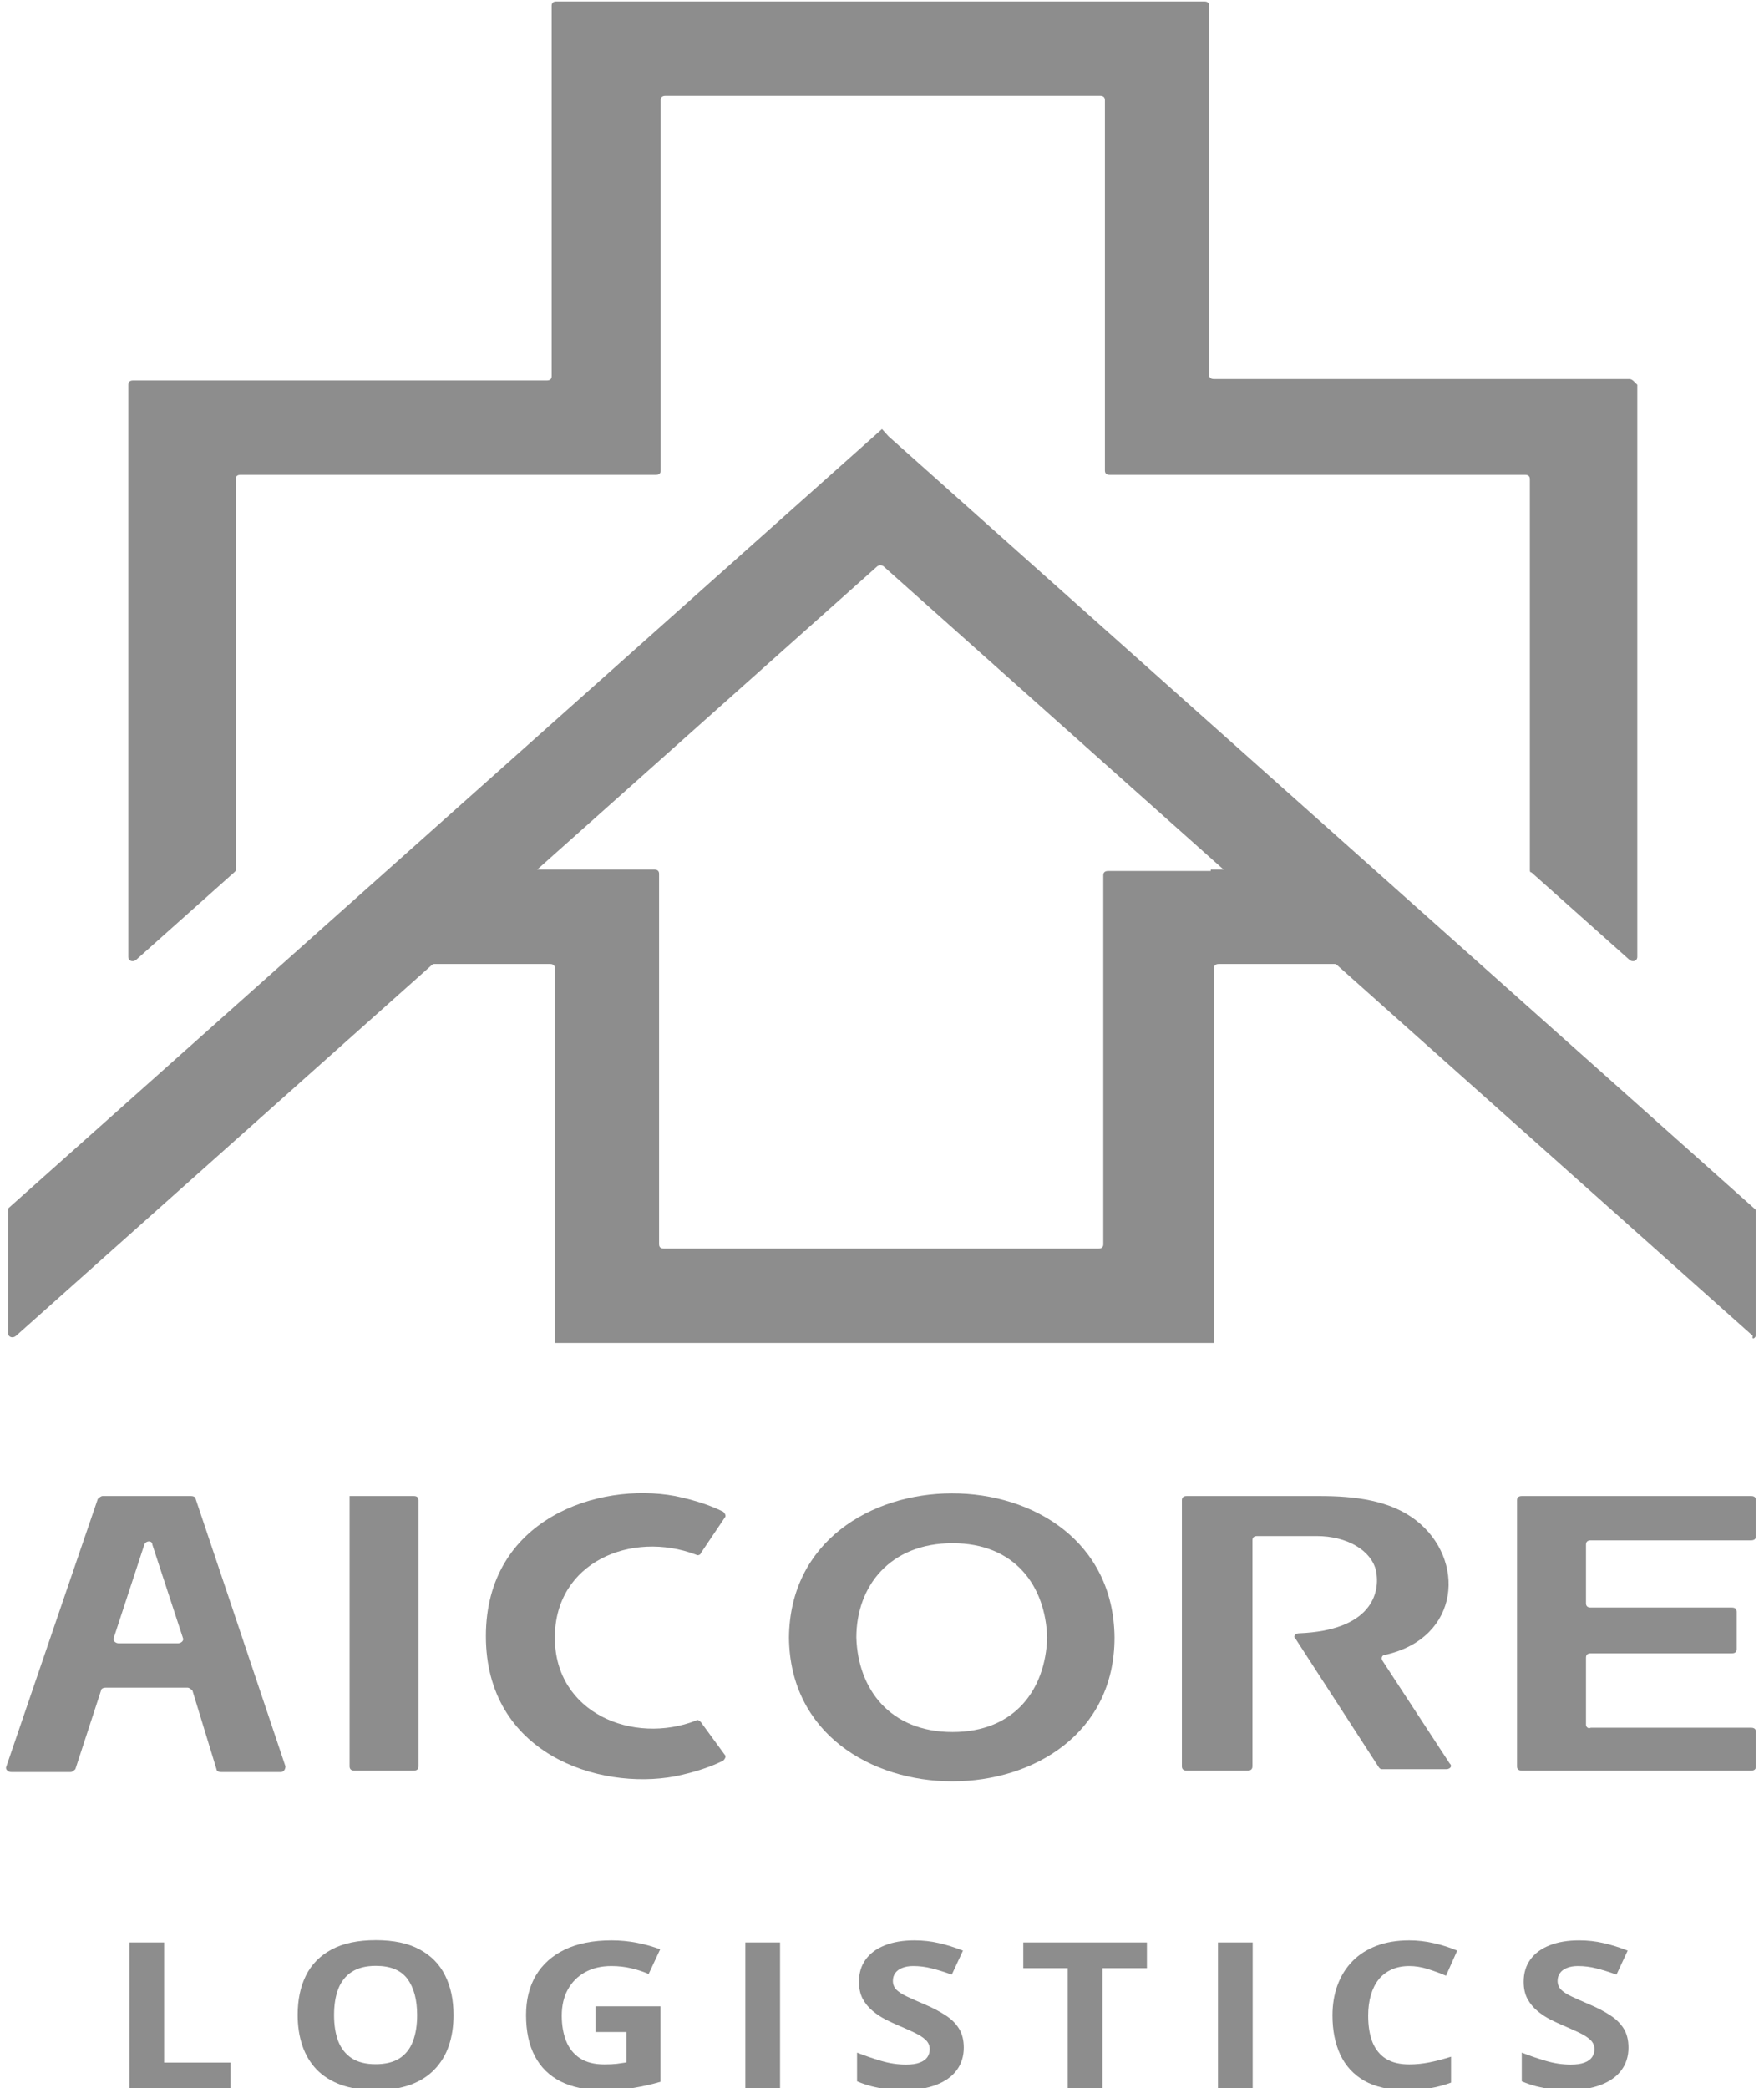 <svg width="98" height="116" viewBox="0 0 98 116" fill="none" xmlns="http://www.w3.org/2000/svg">
<g clip-path="url(#clip0_284_5042)">
<path d="M90.516 21.055H67.442C67.264 21.055 67.174 20.976 67.174 20.817V5.403V0.318C67.174 0.159 67.085 0.08 66.907 0.08H30.915C30.736 0.08 30.647 0.159 30.647 0.318V20.896C30.647 21.055 30.558 21.134 30.38 21.134H7.394C7.216 21.134 7.127 21.214 7.127 21.373V53.154C7.127 53.392 7.394 53.471 7.573 53.312L13.007 48.466C13.096 48.386 13.096 48.386 13.096 48.307V26.617C13.096 26.458 13.185 26.378 13.364 26.378H30.736H36.438C36.616 26.378 36.705 26.299 36.705 26.14V21.055V5.562C36.705 5.403 36.794 5.323 36.973 5.323H61.116C61.294 5.323 61.384 5.403 61.384 5.562V21.055V26.14C61.384 26.299 61.473 26.378 61.651 26.378H67.353H84.725C84.904 26.378 84.993 26.458 84.993 26.617V48.307C84.993 48.386 84.993 48.466 85.082 48.466L90.516 53.312C90.695 53.471 90.962 53.392 90.962 53.154V21.373C90.784 21.214 90.695 21.055 90.516 21.055Z" fill="#8D8D8D"/>
<path d="M23.253 83.345C23.253 83.186 23.164 83.107 22.985 83.107H19.422V98.123C19.422 98.282 19.511 98.362 19.689 98.362H22.985C23.164 98.362 23.253 98.282 23.253 98.123V83.345Z" fill="#8D8D8D"/>
<path d="M76.796 92.244C76.707 92.085 76.796 91.926 76.975 91.926C81.162 90.973 81.429 86.603 78.667 84.458C77.242 83.345 75.282 83.107 73.322 83.107H65.927C65.749 83.107 65.66 83.186 65.66 83.345V98.123C65.66 98.282 65.749 98.362 65.927 98.362H69.313C69.491 98.362 69.58 98.282 69.58 98.123V85.57C69.58 85.411 69.669 85.332 69.847 85.332H73.144C74.836 85.332 76.173 86.126 76.44 87.238C76.707 88.51 76.173 90.575 72.164 90.734C71.985 90.734 71.807 90.893 71.985 91.052L76.618 98.203C76.707 98.282 76.707 98.282 76.796 98.282H80.36C80.538 98.282 80.716 98.123 80.538 97.965L76.796 92.244Z" fill="#8D8D8D"/>
<path d="M88.111 95.819V92.085C88.111 91.926 88.2 91.847 88.378 91.847H96.218C96.396 91.847 96.486 91.767 96.486 91.608V89.543C96.486 89.384 96.396 89.304 96.218 89.304H88.378C88.2 89.304 88.111 89.225 88.111 89.066V85.808C88.111 85.649 88.2 85.57 88.378 85.57H97.287C97.466 85.57 97.555 85.49 97.555 85.332V83.345C97.555 83.186 97.466 83.107 97.287 83.107H84.547C84.369 83.107 84.28 83.186 84.28 83.345V98.123C84.28 98.282 84.369 98.362 84.547 98.362H97.287C97.466 98.362 97.555 98.282 97.555 98.123V96.216C97.555 96.058 97.466 95.978 97.287 95.978H88.378C88.2 96.058 88.111 95.899 88.111 95.819Z" fill="#8D8D8D"/>
<path d="M43.833 90.973C43.922 101.619 61.918 101.619 61.918 90.973C61.829 80.247 43.922 80.326 43.833 90.973ZM52.92 96.217C49.445 96.217 47.664 93.833 47.575 90.973C47.575 88.112 49.445 85.729 52.92 85.729C56.395 85.729 58.087 88.112 58.176 90.973C58.087 93.833 56.395 96.217 52.92 96.217Z" fill="#8D8D8D"/>
<path d="M10.869 83.266C10.869 83.186 10.78 83.107 10.602 83.107H8.285H8.196H8.107H8.018H5.702C5.613 83.107 5.524 83.186 5.435 83.266L0.356 98.123C0.267 98.282 0.445 98.441 0.624 98.441H3.92C4.009 98.441 4.098 98.362 4.187 98.282L5.613 93.912C5.613 93.833 5.702 93.754 5.88 93.754H10.424C10.513 93.754 10.602 93.833 10.691 93.912L12.027 98.282C12.027 98.362 12.116 98.441 12.294 98.441H15.591C15.769 98.441 15.858 98.282 15.858 98.123L10.869 83.266ZM6.325 90.973L8.018 85.808C8.107 85.57 8.464 85.57 8.464 85.808L10.156 90.973C10.245 91.132 10.067 91.29 9.889 91.29H6.593C6.415 91.29 6.236 91.132 6.325 90.973Z" fill="#8D8D8D"/>
<path d="M38.933 95.66C38.844 95.581 38.755 95.501 38.665 95.581C35.191 96.931 30.825 95.183 30.825 90.973C30.825 86.762 35.102 85.014 38.665 86.364C38.755 86.444 38.933 86.364 38.933 86.285L40.269 84.299C40.358 84.219 40.269 84.06 40.18 83.981C39.556 83.663 38.665 83.345 37.507 83.107C33.231 82.312 26.994 84.378 26.994 90.893C26.994 97.408 33.231 99.474 37.507 98.679C38.665 98.441 39.556 98.123 40.18 97.805C40.269 97.726 40.358 97.567 40.269 97.488L38.933 95.66Z" fill="#8D8D8D"/>
<path d="M97.555 74.129V67.296C97.555 67.217 97.555 67.217 97.465 67.137L49.356 24.233L49 23.836L0.535 67.058C0.445 67.137 0.445 67.137 0.445 67.217V74.05C0.445 74.288 0.713 74.367 0.891 74.209L23.965 53.63C24.055 53.551 24.055 53.551 24.144 53.551H30.558C30.736 53.551 30.825 53.63 30.825 53.789V69.282V74.606H36.794H61.473H67.442V69.282V53.789C67.442 53.63 67.531 53.551 67.709 53.551H74.124C74.213 53.551 74.213 53.551 74.302 53.63L97.376 74.209C97.287 74.447 97.555 74.368 97.555 74.129ZM67.264 48.387H61.562C61.384 48.387 61.294 48.466 61.294 48.625V53.71V69.124C61.294 69.282 61.205 69.362 61.027 69.362H36.884C36.705 69.362 36.616 69.282 36.616 69.124V53.63V48.545C36.616 48.387 36.527 48.307 36.349 48.307H30.647H29.845L48.733 31.463C48.822 31.384 49 31.384 49.089 31.463L67.976 48.307H67.264V48.387Z" fill="#8D8D8D"/>
<path d="M90.471 113.753C90.471 114.232 90.34 114.65 90.079 115.004C89.818 115.358 89.436 115.631 88.934 115.823C88.437 116.015 87.831 116.111 87.118 116.111C86.803 116.111 86.494 116.093 86.191 116.056C85.893 116.019 85.604 115.965 85.326 115.895C85.053 115.821 84.792 115.731 84.543 115.624V114.029C84.974 114.199 85.422 114.352 85.886 114.489C86.351 114.626 86.811 114.694 87.267 114.694C87.583 114.694 87.835 114.657 88.026 114.583C88.221 114.509 88.362 114.408 88.449 114.279C88.536 114.149 88.58 114.002 88.58 113.836C88.58 113.633 88.503 113.459 88.35 113.315C88.196 113.171 87.985 113.037 87.715 112.911C87.45 112.786 87.149 112.651 86.813 112.507C86.602 112.418 86.372 112.311 86.123 112.186C85.874 112.057 85.638 111.9 85.414 111.715C85.19 111.531 85.005 111.307 84.86 111.045C84.719 110.78 84.648 110.462 84.648 110.093C84.648 109.61 84.773 109.196 85.022 108.853C85.27 108.51 85.625 108.248 86.085 108.067C86.55 107.882 87.097 107.79 87.728 107.79C88.201 107.79 88.65 107.84 89.078 107.94C89.509 108.035 89.959 108.176 90.427 108.36L89.805 109.695C89.387 109.543 89.011 109.427 88.68 109.346C88.348 109.261 88.01 109.218 87.665 109.218C87.425 109.218 87.22 109.253 87.05 109.324C86.88 109.39 86.751 109.486 86.664 109.611C86.577 109.733 86.533 109.875 86.533 110.038C86.533 110.23 86.596 110.392 86.72 110.525C86.849 110.654 87.039 110.78 87.292 110.901C87.549 111.023 87.869 111.165 88.25 111.328C88.715 111.523 89.111 111.728 89.438 111.942C89.77 112.153 90.025 112.402 90.204 112.69C90.382 112.974 90.471 113.328 90.471 113.753Z" fill="#8D8D8D"/>
<path d="M78.293 109.218C77.924 109.218 77.597 109.283 77.311 109.412C77.028 109.538 76.79 109.72 76.595 109.96C76.404 110.2 76.259 110.49 76.16 110.829C76.06 111.169 76.01 111.551 76.01 111.975C76.01 112.548 76.089 113.037 76.247 113.443C76.409 113.845 76.657 114.153 76.993 114.367C77.329 114.578 77.763 114.683 78.293 114.683C78.662 114.683 79.032 114.646 79.401 114.572C79.774 114.498 80.178 114.393 80.614 114.256V115.696C80.212 115.844 79.815 115.949 79.426 116.011C79.036 116.078 78.598 116.111 78.113 116.111C77.176 116.111 76.404 115.939 75.799 115.596C75.198 115.249 74.752 114.766 74.462 114.146C74.171 113.522 74.026 112.795 74.026 111.964C74.026 111.352 74.119 110.791 74.306 110.281C74.493 109.772 74.766 109.331 75.127 108.958C75.488 108.585 75.934 108.298 76.465 108.095C76.995 107.892 77.605 107.79 78.293 107.79C78.745 107.79 79.198 107.842 79.65 107.945C80.106 108.045 80.541 108.183 80.956 108.36L80.334 109.755C79.994 109.611 79.652 109.486 79.307 109.379C78.963 109.272 78.625 109.218 78.293 109.218Z" fill="#8D8D8D"/>
<path d="M67.665 116V107.906H69.593V116H67.665Z" fill="#8D8D8D"/>
<path d="M61.248 116H59.319V109.335H56.849V107.906H63.717V109.335H61.248V116Z" fill="#8D8D8D"/>
<path d="M53.543 113.753C53.543 114.232 53.412 114.65 53.151 115.004C52.889 115.358 52.508 115.631 52.006 115.823C51.508 116.015 50.903 116.111 50.19 116.111C49.874 116.111 49.566 116.093 49.263 116.056C48.964 116.019 48.676 115.965 48.398 115.895C48.124 115.821 47.863 115.731 47.614 115.624V114.029C48.046 114.199 48.493 114.352 48.958 114.489C49.422 114.626 49.883 114.694 50.339 114.694C50.654 114.694 50.907 114.657 51.098 114.583C51.293 114.509 51.434 114.408 51.521 114.279C51.608 114.149 51.651 114.002 51.651 113.836C51.651 113.633 51.575 113.459 51.421 113.315C51.268 113.171 51.056 113.037 50.787 112.911C50.521 112.786 50.221 112.651 49.885 112.507C49.673 112.418 49.443 112.311 49.194 112.186C48.946 112.057 48.709 111.9 48.485 111.715C48.261 111.531 48.077 111.307 47.931 111.045C47.791 110.78 47.72 110.462 47.72 110.093C47.72 109.61 47.844 109.196 48.093 108.853C48.342 108.51 48.697 108.248 49.157 108.067C49.621 107.882 50.169 107.79 50.799 107.79C51.272 107.79 51.722 107.84 52.149 107.94C52.581 108.035 53.03 108.176 53.499 108.36L52.877 109.695C52.458 109.543 52.083 109.427 51.751 109.346C51.419 109.261 51.081 109.218 50.737 109.218C50.496 109.218 50.291 109.253 50.121 109.324C49.951 109.39 49.823 109.486 49.736 109.611C49.648 109.733 49.605 109.875 49.605 110.038C49.605 110.23 49.667 110.392 49.791 110.525C49.92 110.654 50.111 110.78 50.364 110.901C50.621 111.023 50.94 111.165 51.322 111.328C51.786 111.523 52.182 111.728 52.51 111.942C52.842 112.153 53.097 112.402 53.275 112.69C53.453 112.974 53.543 113.328 53.543 113.753Z" fill="#8D8D8D"/>
<path d="M41.408 116V107.906H43.337V116H41.408Z" fill="#8D8D8D"/>
<path d="M33.081 111.455H36.69V115.652C36.212 115.792 35.717 115.904 35.203 115.989C34.688 116.071 34.106 116.111 33.455 116.111C32.551 116.111 31.783 115.952 31.153 115.635C30.523 115.318 30.044 114.849 29.716 114.229C29.388 113.609 29.225 112.847 29.225 111.942C29.225 111.093 29.407 110.359 29.772 109.739C30.141 109.119 30.678 108.639 31.383 108.299C32.092 107.96 32.957 107.79 33.977 107.79C34.458 107.79 34.933 107.836 35.402 107.928C35.87 108.021 36.295 108.141 36.677 108.288L36.036 109.661C35.758 109.536 35.441 109.431 35.084 109.346C34.728 109.261 34.355 109.218 33.965 109.218C33.405 109.218 32.918 109.333 32.503 109.562C32.092 109.79 31.773 110.112 31.545 110.525C31.321 110.935 31.209 111.418 31.209 111.975C31.209 112.503 31.29 112.972 31.452 113.382C31.613 113.788 31.868 114.107 32.217 114.339C32.565 114.568 33.019 114.683 33.579 114.683C33.853 114.683 34.083 114.672 34.27 114.65C34.46 114.624 34.639 114.598 34.805 114.572V112.883H33.081V111.455Z" fill="#8D8D8D"/>
<path d="M25.196 111.942C25.196 112.566 25.109 113.134 24.935 113.647C24.761 114.157 24.495 114.596 24.139 114.965C23.786 115.334 23.338 115.618 22.795 115.818C22.252 116.013 21.609 116.111 20.866 116.111C20.124 116.111 19.481 116.013 18.938 115.818C18.395 115.618 17.945 115.334 17.588 114.965C17.236 114.596 16.972 114.155 16.798 113.642C16.624 113.129 16.537 112.558 16.537 111.931C16.537 111.093 16.69 110.364 16.997 109.744C17.308 109.12 17.785 108.637 18.428 108.294C19.071 107.95 19.888 107.779 20.879 107.779C21.866 107.779 22.677 107.95 23.311 108.294C23.95 108.637 24.423 109.12 24.73 109.744C25.041 110.368 25.196 111.101 25.196 111.942ZM18.559 111.942C18.559 112.507 18.637 112.994 18.795 113.404C18.957 113.81 19.208 114.123 19.548 114.345C19.888 114.563 20.327 114.672 20.866 114.672C21.414 114.672 21.858 114.563 22.198 114.345C22.538 114.123 22.785 113.81 22.938 113.404C23.096 112.994 23.174 112.507 23.174 111.942C23.174 111.093 22.996 110.425 22.639 109.938C22.283 109.451 21.696 109.207 20.879 109.207C20.336 109.207 19.892 109.318 19.548 109.539C19.208 109.757 18.957 110.071 18.795 110.481C18.637 110.887 18.559 111.374 18.559 111.942Z" fill="#8D8D8D"/>
<path d="M7.19 116V107.906H9.118V114.583H12.807V116H7.19Z" fill="#8D8D8D"/>
</g>
<defs>
<clipPath id="clip0_284_5042">
<rect width="98" height="116" fill="white"/>
</clipPath>
</defs>
</svg>
